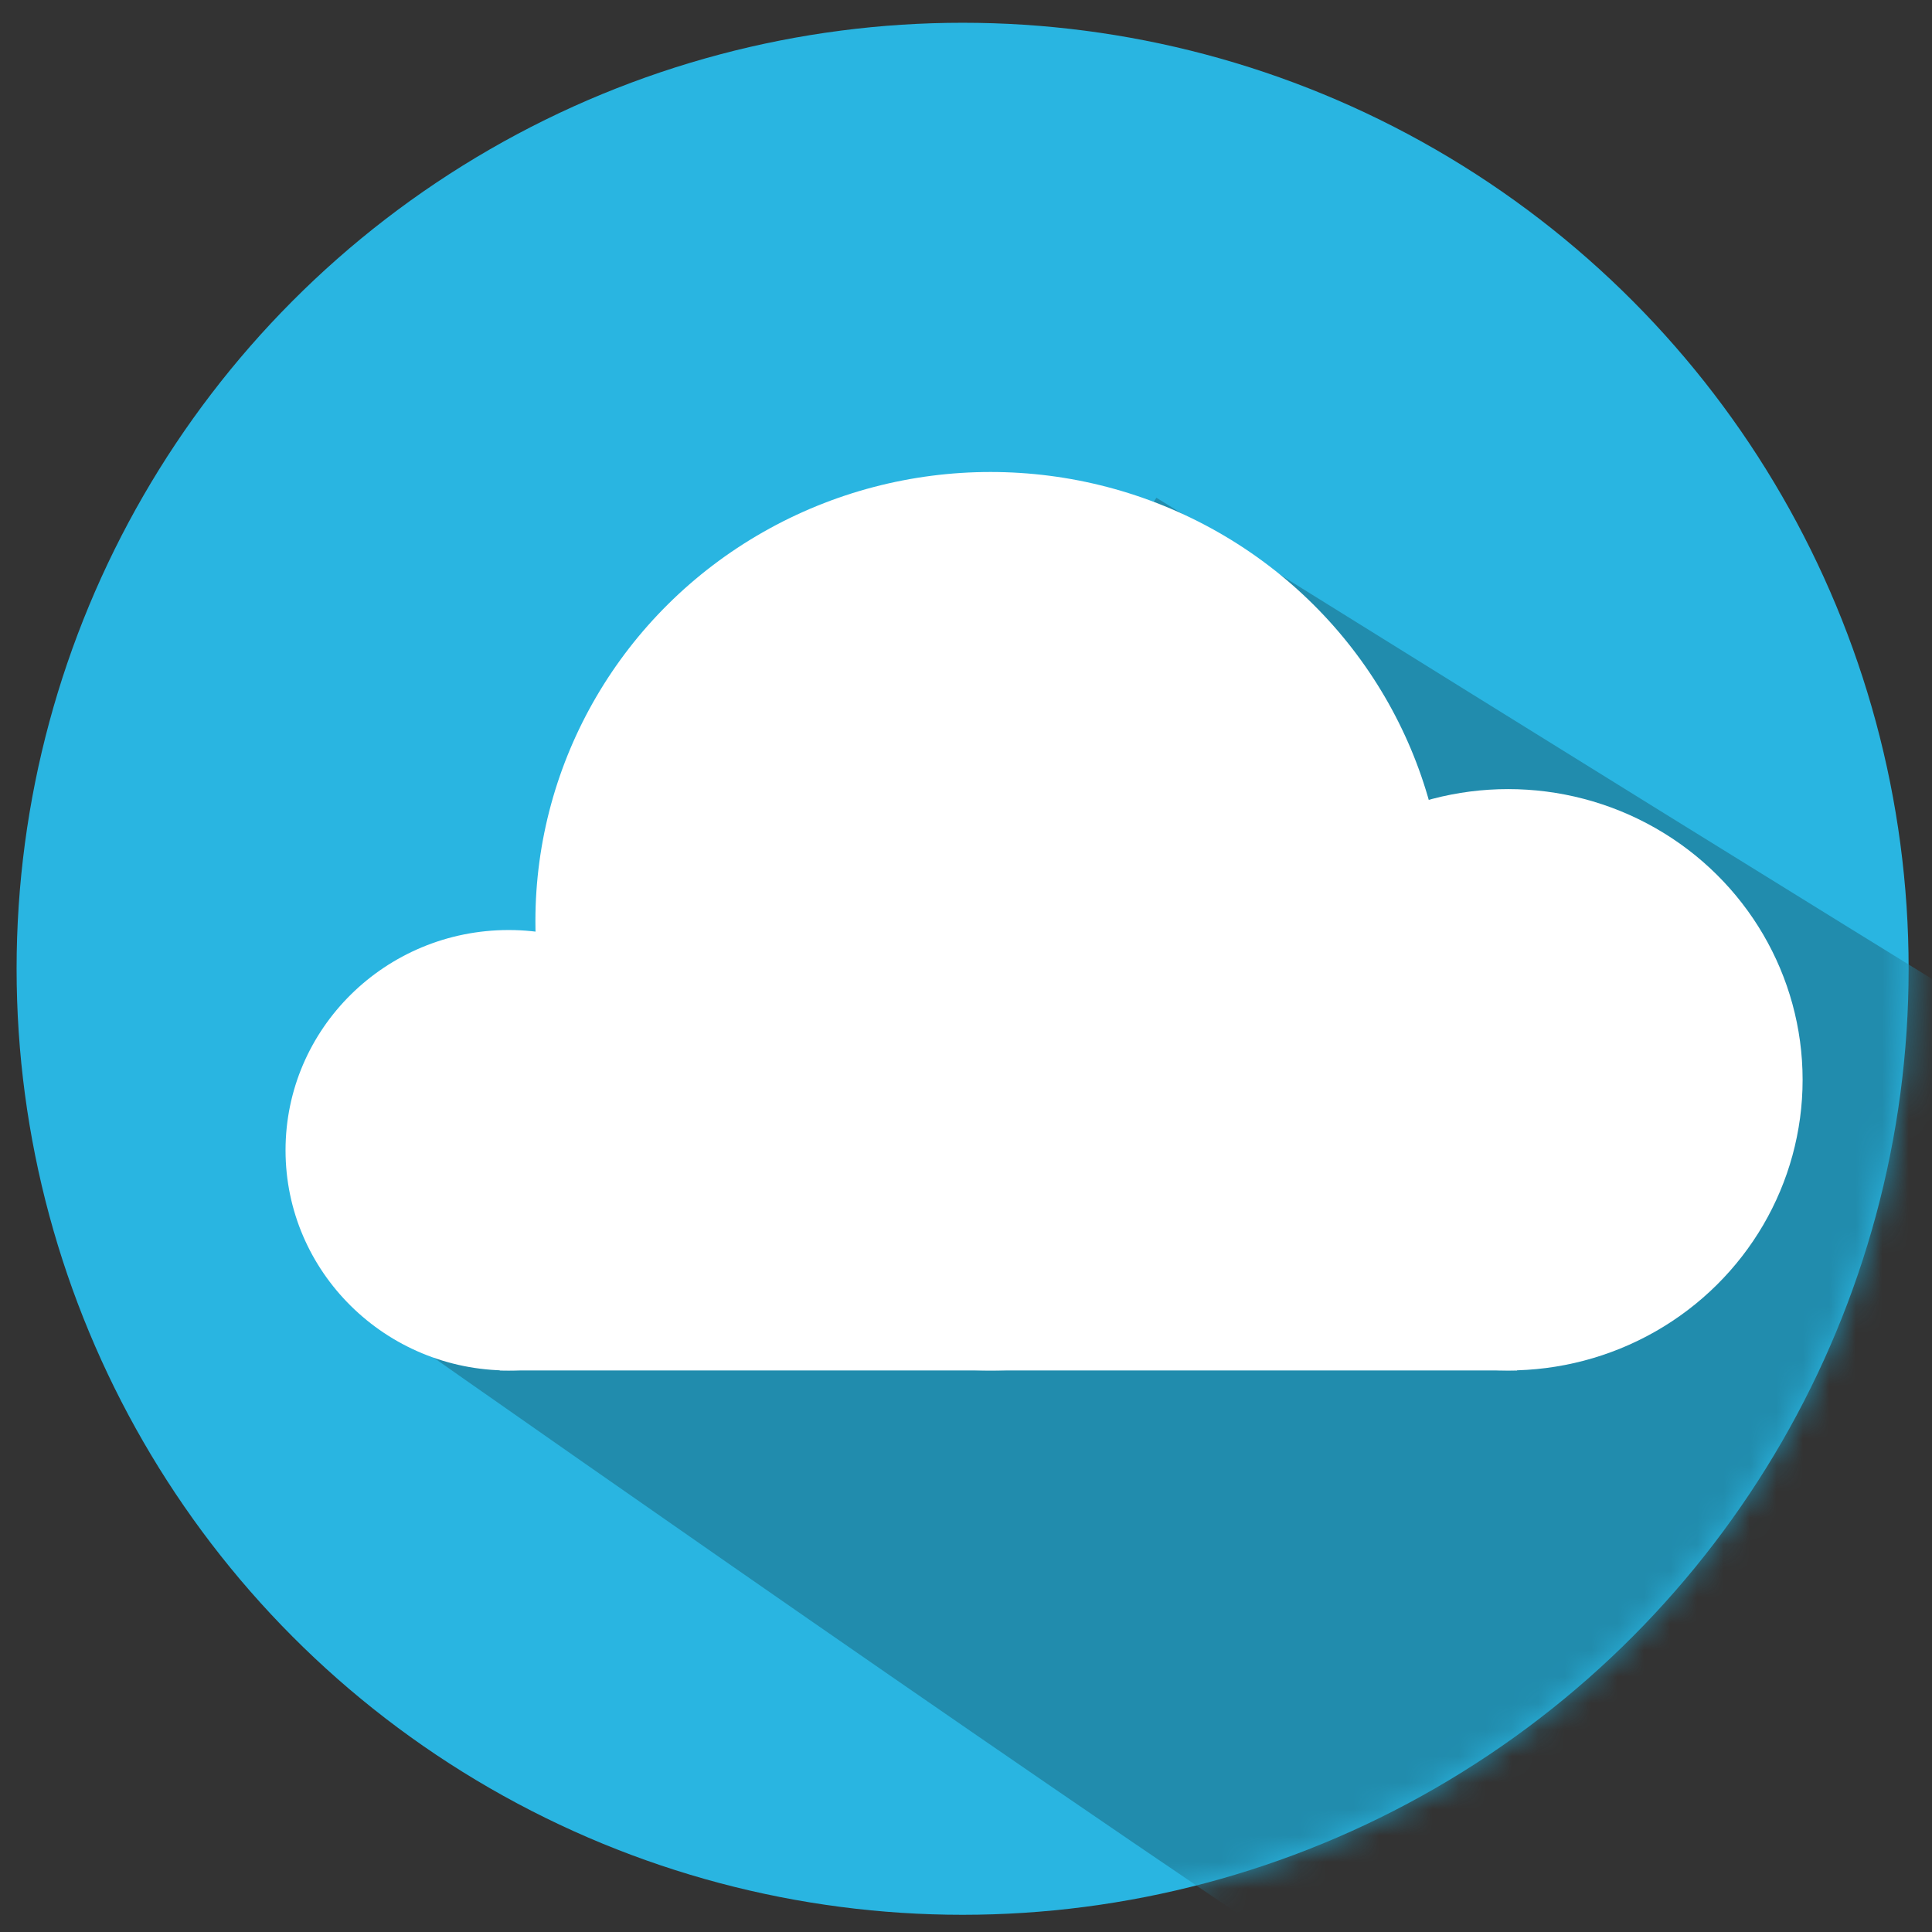<?xml version="1.0" encoding="UTF-8" standalone="no"?>
<svg xmlns:xlink="http://www.w3.org/1999/xlink" xmlns:sketch="http://www.bohemiancoding.com/sketch/ns" width="73px" height="73px" viewBox="0 0 73 73"
     version="1.1" xmlns="http://www.w3.org/2000/svg">
    <rect x="0" y="0" width="73" height="73" fill="#333333" stroke="none"/>
    <!-- Generator: Sketch 3.3.2 (12043) - http://www.bohemiancoding.com/sketch -->
    <title>2</title>
    <desc>Created with Sketch.</desc>
    <defs>
        <ellipse id="path-1" cx="35.745" cy="35.745" rx="35.745" ry="35.745"></ellipse>
    </defs>
    <g id="Page-1" stroke="none" stroke-width="1" fill="none" fill-rule="evenodd" sketch:type="MSPage">
        <g id="随手控" sketch:type="MSArtboardGroup" transform="translate(-79, -177)">
            <g sketch:type="MSLayerGroup" id="2">
                <g transform="translate(79.627, 177.86)">
                    <mask id="mask-2" sketch:name="Mask" fill="white">
                        <use xlink:href="#path-1"></use>
                    </mask>
                    <use id="Mask" fill="#29B5E1" sketch:type="MSShapeGroup" xlink:href="#path-1"></use>
                    <path d="M43.068,17.947 C43.068,17.947 80.266,41.129 83.308,42.769 C96.024,49.626 76.219,55.807 76.517,56.013 C72.372,76.806 57.557,72.274 50.214,74.161 C37.873,66.008 12.857,48.403 12.857,48.403 C12.857,48.403 22.997,46.854 23.804,47.279"
                          id="Path-9" fill="#218CAD" sketch:type="MSShapeGroup" mask="url(#mask-2)"></path>
                    <g id="云" mask="url(#mask-2)" fill="#FFFFFF" sketch:type="MSShapeGroup">
                        <g transform="translate(10.162, 16.974)">
                            <ellipse id="Oval-9-Copy-5" cx="26.638" cy="16.974" rx="17.197"
                                     ry="16.974"></ellipse>
                            <ellipse id="Oval-9-Copy-3" cx="46.195" cy="22.965" rx="11.127"
                                     ry="10.983"></ellipse>
                            <ellipse id="Oval-9-Copy-4" cx="8.43" cy="25.628" rx="8.43"
                                     ry="8.321"></ellipse>
                            <rect id="Rectangle-7-Copy" x="8.093" y="22.632" width="38.44"
                                  height="11.316"></rect>
                        </g>
                    </g>
                </g>
            </g>
        </g>
    </g>
</svg>